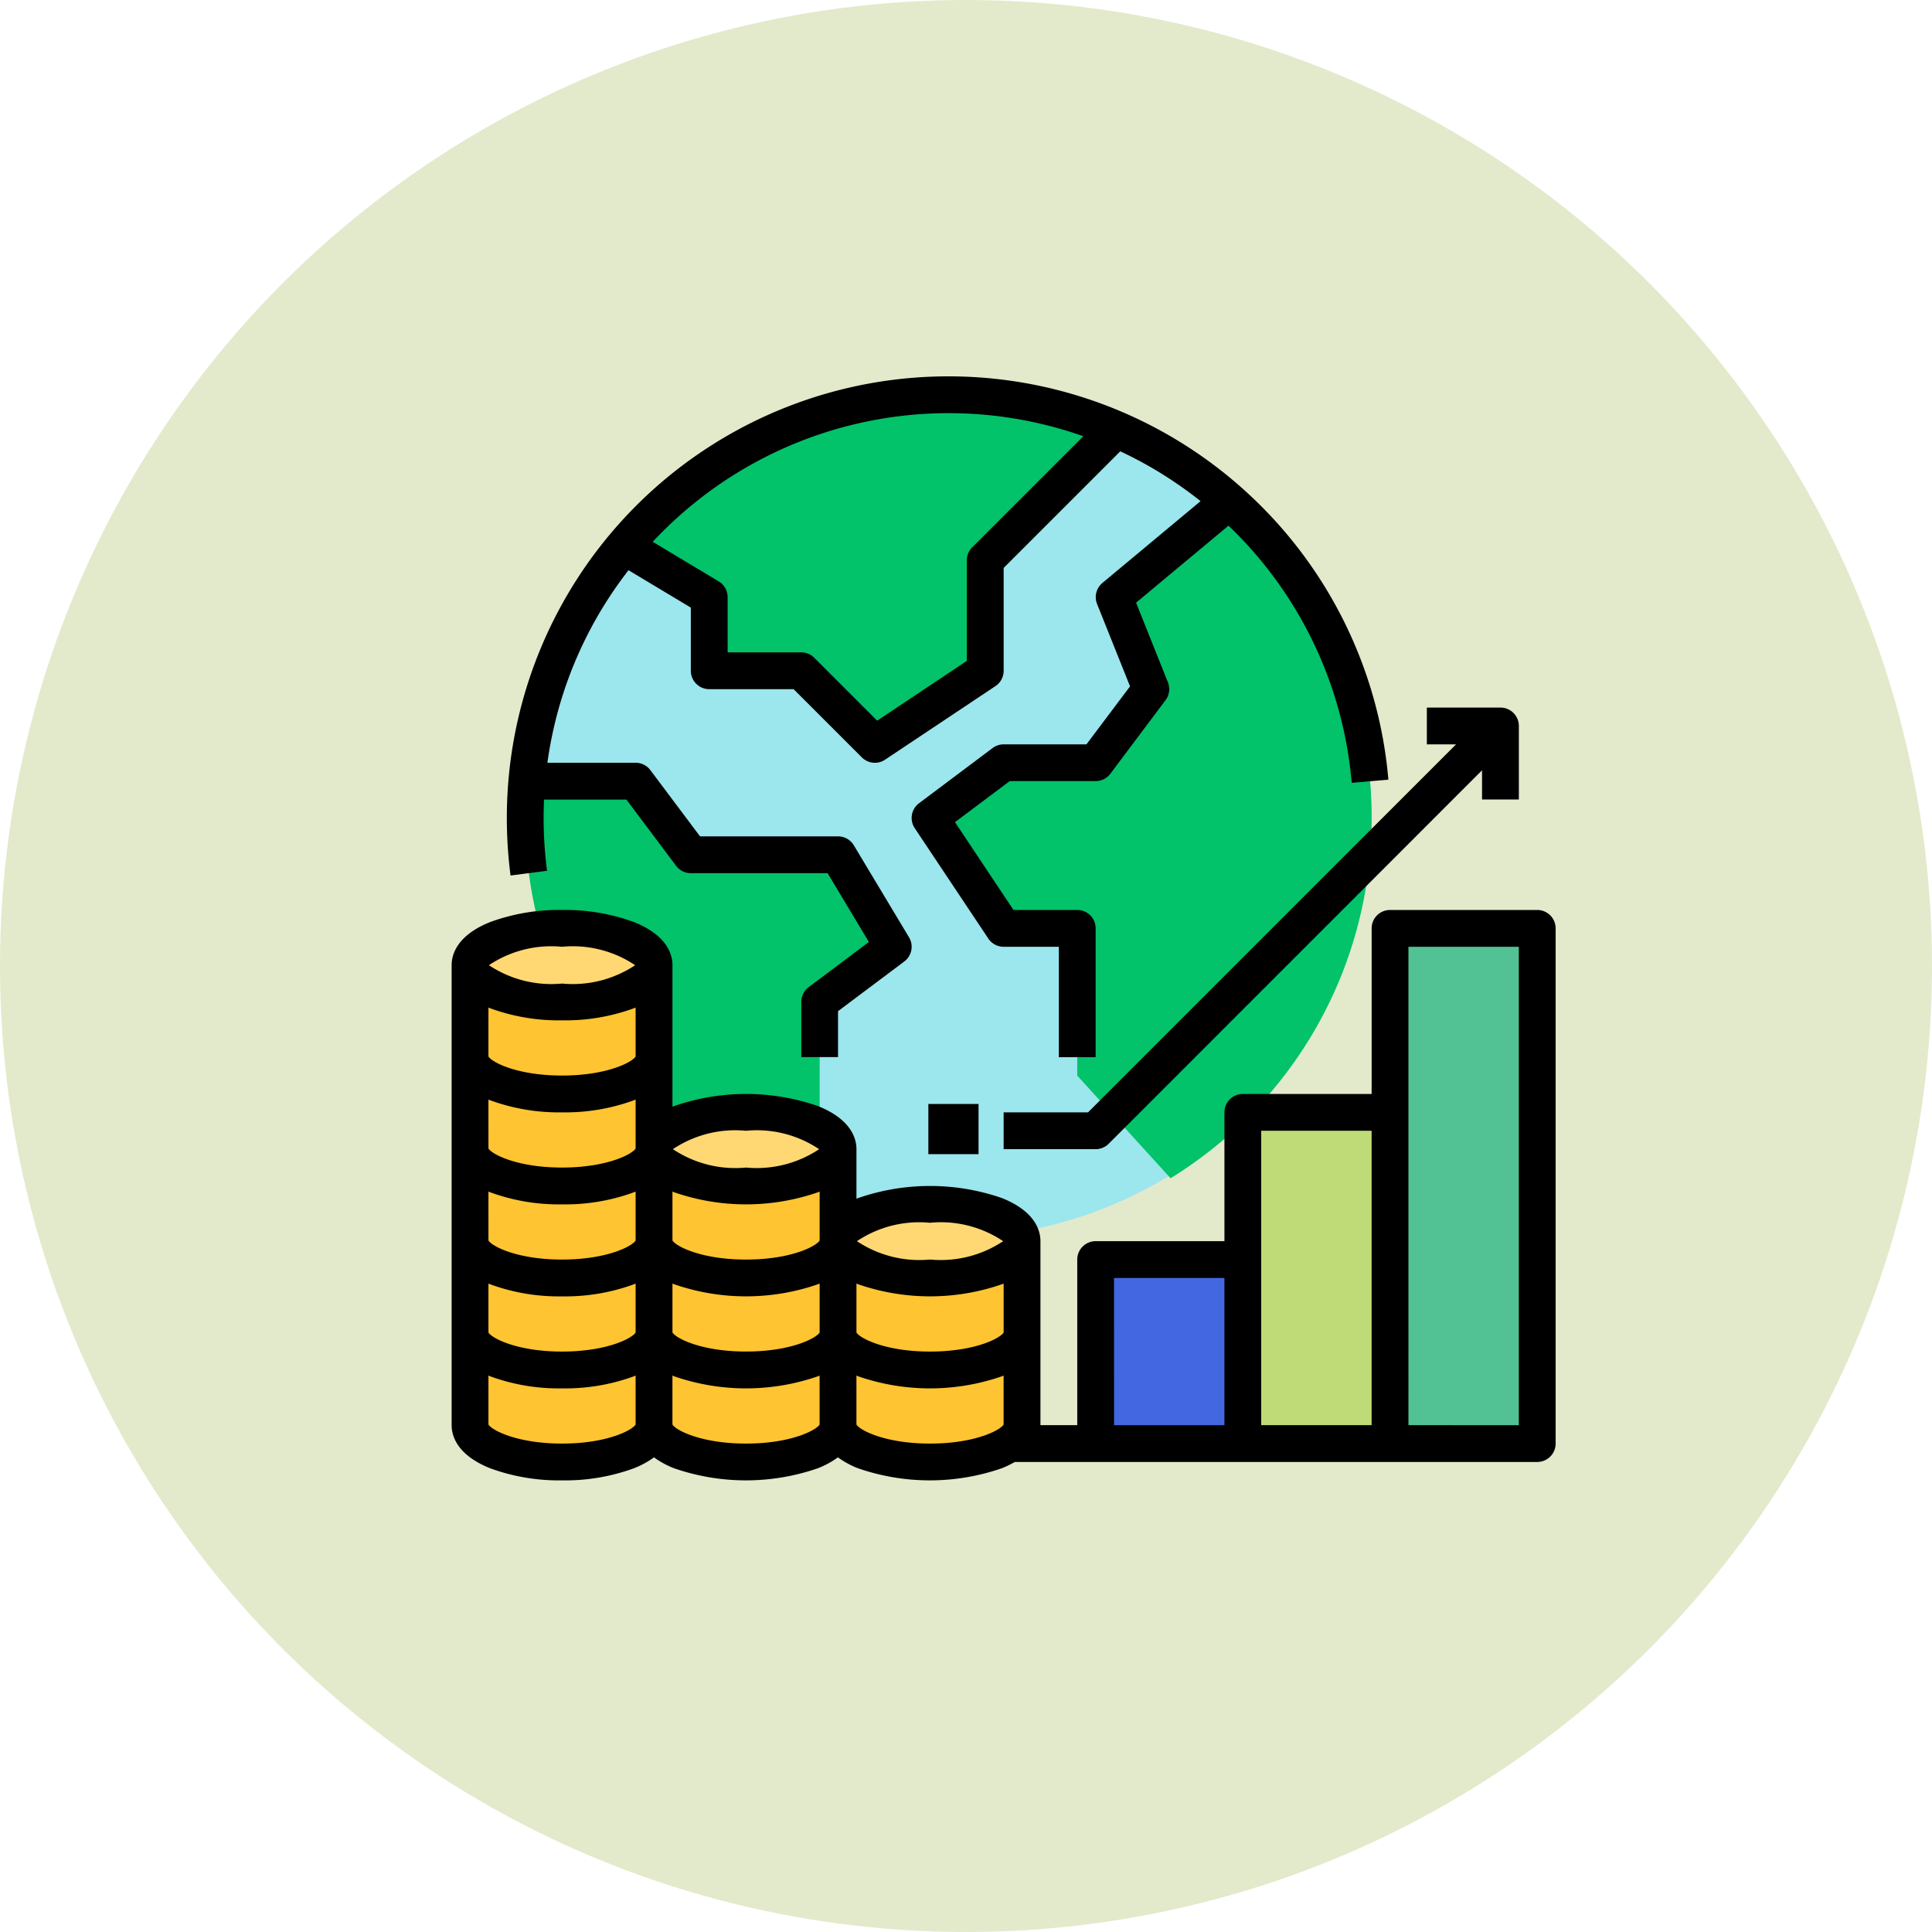 <svg xmlns="http://www.w3.org/2000/svg" width="77" height="77" viewBox="0 0 77 77">
  <g id="Grupo_972839" data-name="Grupo 972839" transform="translate(-880 -2485)">
    <circle id="Elipse_6836" data-name="Elipse 6836" cx="38.5" cy="38.5" r="38.5" transform="translate(880 2485)" fill="#e2eacb"/>
    <g id="economico" transform="translate(882 2484)">
      <path id="Trazado_738253" data-name="Trazado 738253" d="M81.733,40.857a16.867,16.867,0,0,1-33.733,0q0-.741.063-1.467a16.867,16.867,0,0,1,33.67,1.467Z" transform="translate(-29.067 -7.258)" fill="#9ce6ed"/>
      <path id="Trazado_738254" data-name="Trazado 738254" d="M241.6,82.923a16.855,16.855,0,0,1-8.014,14.359l-3.72-4.092V87.323h-2.933L224,82.923l2.933-2.2H230.6l2.2-2.933-1.467-3.667,4.588-3.822A16.827,16.827,0,0,1,241.6,82.923Z" transform="translate(-188.933 -49.323)" fill="#02c26a"/>
      <rect id="Rectángulo_343212" data-name="Rectángulo 343212" width="6" height="8" transform="translate(42 50.999)" fill="#4367e0"/>
      <rect id="Rectángulo_343213" data-name="Rectángulo 343213" width="5" height="14" transform="translate(48 44.999)" fill="#bfdb77"/>
      <rect id="Rectángulo_343214" data-name="Rectángulo 343214" width="6" height="21" transform="translate(53 37.999)" fill="#52c194"/>
      <path id="Trazado_738255" data-name="Trazado 738255" d="M110.6,25.369l-5.221,5.221v4.4l-4.4,2.933-2.933-2.933H94.383V32.057L90.99,30.022A16.881,16.881,0,0,1,110.6,25.369Z" transform="translate(-68.116 -7.258)" fill="#02c26a"/>
      <path id="Trazado_738256" data-name="Trazado 738256" d="M62.667,198.6l-2.933,2.2v8.738A16.874,16.874,0,0,1,48,193.467q0-.741.063-1.467H52.4l2.2,2.933h5.867Z" transform="translate(-29.067 -159.867)" fill="#02c26a"/>
      <path id="Trazado_738257" data-name="Trazado 738257" d="M31.333,257.467c0-.81-1.642-1.467-3.667-1.467S24,256.657,24,257.467V275.8c0,.81,1.642,1.467,3.667,1.467s3.667-.657,3.667-1.467Z" transform="translate(-7.267 -218)" fill="#ffc431"/>
      <ellipse id="Elipse_6855" data-name="Elipse 6855" cx="3.5" cy="1.5" rx="3.5" ry="1.5" transform="translate(17 37.999)" fill="#ffd873"/>
      <path id="Trazado_738258" data-name="Trazado 738258" d="M111.333,337.467c0-.81-1.642-1.467-3.667-1.467s-3.667.657-3.667,1.467v11c0,.81,1.642,1.467,3.667,1.467s3.667-.657,3.667-1.467Z" transform="translate(-79.933 -290.667)" fill="#ffc431"/>
      <ellipse id="Elipse_6856" data-name="Elipse 6856" cx="3.5" cy="1.5" rx="3.5" ry="1.5" transform="translate(24 44.999)" fill="#ffd873"/>
      <path id="Trazado_738259" data-name="Trazado 738259" d="M191.333,377.467c0-.81-1.642-1.467-3.667-1.467s-3.667.657-3.667,1.467V384.8c0,.81,1.642,1.467,3.667,1.467s3.667-.657,3.667-1.467Z" transform="translate(-152.6 -327)" fill="#ffc431"/>
      <ellipse id="Elipse_6857" data-name="Elipse 6857" cx="4" cy="1.5" rx="4" ry="1.5" transform="translate(31 48.999)" fill="#ffd873"/>
      <path id="Trazado_738260" data-name="Trazado 738260" d="M59.267,248H53.4a.733.733,0,0,0-.733.733v6.6H47.533a.733.733,0,0,0-.733.733V261.2H41.667a.733.733,0,0,0-.733.733v6.6H39.467V261.2c0-.412-.2-1.184-1.535-1.718a8.755,8.755,0,0,0-5.73,0l-.068.028v-1.977c0-.412-.2-1.184-1.535-1.718a8.755,8.755,0,0,0-5.73,0l-.068.028V250.2c0-.412-.2-1.184-1.535-1.718A7.957,7.957,0,0,0,20.4,248a7.957,7.957,0,0,0-2.865.482C16.2,249.016,16,249.788,16,250.2v18.333c0,.412.2,1.184,1.535,1.718a7.958,7.958,0,0,0,2.865.482,7.958,7.958,0,0,0,2.865-.482,3.532,3.532,0,0,0,.8-.435,3.532,3.532,0,0,0,.8.435,8.755,8.755,0,0,0,5.73,0,3.532,3.532,0,0,0,.8-.435,3.532,3.532,0,0,0,.8.435,8.755,8.755,0,0,0,5.73,0,3.991,3.991,0,0,0,.521-.251H59.267a.733.733,0,0,0,.733-.733V248.733A.733.733,0,0,0,59.267,248Zm-41.8,14.89.068.028a7.958,7.958,0,0,0,2.865.482,7.958,7.958,0,0,0,2.865-.482l.068-.028v1.949c-.127.227-1.142.761-2.933.761s-2.806-.534-2.933-.761Zm0-3.667.068.028a7.958,7.958,0,0,0,2.865.482,7.958,7.958,0,0,0,2.865-.482l.068-.028v1.949c-.127.227-1.142.761-2.933.761s-2.806-.534-2.933-.761Zm0-3.667.068.028a7.957,7.957,0,0,0,2.865.482,7.957,7.957,0,0,0,2.865-.482l.068-.028v1.949c-.127.227-1.142.761-2.933.761s-2.806-.534-2.933-.761Zm0-3.667.068.028a7.957,7.957,0,0,0,2.865.482,7.957,7.957,0,0,0,2.865-.482l.068-.028v1.949c-.127.227-1.142.761-2.933.761s-2.806-.534-2.933-.761Zm10.267,10.044c-1.791,0-2.806-.534-2.933-.761v-1.949l.068.028a8.755,8.755,0,0,0,5.73,0l.068-.028v1.949C30.539,261.4,29.525,261.933,27.733,261.933Zm-2.933.956.068.028a8.755,8.755,0,0,0,5.73,0l.068-.028v1.949c-.127.227-1.142.761-2.933.761s-2.806-.534-2.933-.761Zm7.333,0,.068.028a8.755,8.755,0,0,0,5.73,0L38,262.89v1.949c-.127.227-1.142.761-2.933.761s-2.806-.534-2.933-.761Zm2.933-2.423a4.459,4.459,0,0,1,2.914.734,4.486,4.486,0,0,1-2.914.732,4.486,4.486,0,0,1-2.914-.732A4.459,4.459,0,0,1,35.067,260.467ZM27.733,256.8a4.459,4.459,0,0,1,2.914.734,4.486,4.486,0,0,1-2.914.732,4.478,4.478,0,0,1-2.915-.733A4.478,4.478,0,0,1,27.733,256.8ZM20.4,249.467a4.459,4.459,0,0,1,2.914.734,4.486,4.486,0,0,1-2.914.732,4.486,4.486,0,0,1-2.914-.732A4.459,4.459,0,0,1,20.4,249.467Zm0,19.8c-1.788,0-2.8-.532-2.933-.76v-1.95l.068.028a7.957,7.957,0,0,0,2.865.482,7.957,7.957,0,0,0,2.865-.482l.068-.028v1.95C23.2,268.734,22.188,269.267,20.4,269.267Zm7.333,0c-1.791,0-2.806-.534-2.933-.761v-1.949l.068.028a8.755,8.755,0,0,0,5.73,0l.068-.028v1.95C30.536,268.734,29.521,269.267,27.733,269.267Zm7.333,0c-1.788,0-2.8-.532-2.933-.76v-1.95l.068.028a8.755,8.755,0,0,0,5.73,0l.068-.028v1.95C37.87,268.734,36.855,269.267,35.067,269.267Zm7.333-6.6h4.4v5.867H42.4Zm5.867-5.867h4.4v11.733h-4.4Zm5.867,11.733V249.467h4.4v19.067Z" transform="translate(0 -210.733)"/>
      <rect id="Rectángulo_343215" data-name="Rectángulo 343215" width="2" height="2" transform="translate(35 44.999)"/>
      <path id="Trazado_738261" data-name="Trazado 738261" d="M256,176.133V177.6h3.667a.733.733,0,0,0,.519-.215L275.067,162.5v1.163h1.467v-2.933A.733.733,0,0,0,275.8,160h-2.933v1.467h1.163l-14.667,14.667Z" transform="translate(-218 -130.8)"/>
      <path id="Trazado_738262" data-name="Trazado 738262" d="M69.528,20.658A17.6,17.6,0,0,0,40,33.6a17.826,17.826,0,0,0,.148,2.294l1.454-.189a16.356,16.356,0,0,1-.136-2.105c0-.246.006-.49.017-.733h3.283l1.98,2.64a.733.733,0,0,0,.587.293h5.451l1.646,2.743-2.4,1.8a.733.733,0,0,0-.293.587v2.2H53.2V41.3l2.64-1.98a.733.733,0,0,0,.189-.964l-2.2-3.667a.733.733,0,0,0-.629-.356H47.7l-1.98-2.64a.733.733,0,0,0-.587-.293H41.617a16.057,16.057,0,0,1,3.233-7.674l2.483,1.49v2.518a.733.733,0,0,0,.733.733H51.43l2.719,2.719a.733.733,0,0,0,.925.092l4.4-2.933a.733.733,0,0,0,.327-.61v-4.1l4.648-4.648a16.1,16.1,0,0,1,3.2,1.986l-3.914,3.262a.733.733,0,0,0-.211.836l1.314,3.284L63.1,30.667H59.8a.734.734,0,0,0-.44.147l-2.933,2.2a.733.733,0,0,0-.17.993l2.933,4.4a.733.733,0,0,0,.61.327H62v4.4h1.467V38a.733.733,0,0,0-.733-.733H60.192l-2.331-3.5,2.183-1.637h3.422a.733.733,0,0,0,.587-.293l2.2-2.933a.733.733,0,0,0,.094-.712l-1.269-3.172,3.684-3.07A16.074,16.074,0,0,1,73.673,32.2l1.461-.126A17.542,17.542,0,0,0,69.528,20.658Zm-10.98,2.156a.733.733,0,0,0-.215.519v4.008L54.76,29.723l-2.508-2.508A.733.733,0,0,0,51.733,27H48.8V24.8a.733.733,0,0,0-.356-.629l-2.629-1.577a16.126,16.126,0,0,1,17.161-4.208Z" transform="translate(-21.8 0)"/>
    </g>
  </g>
</svg>
